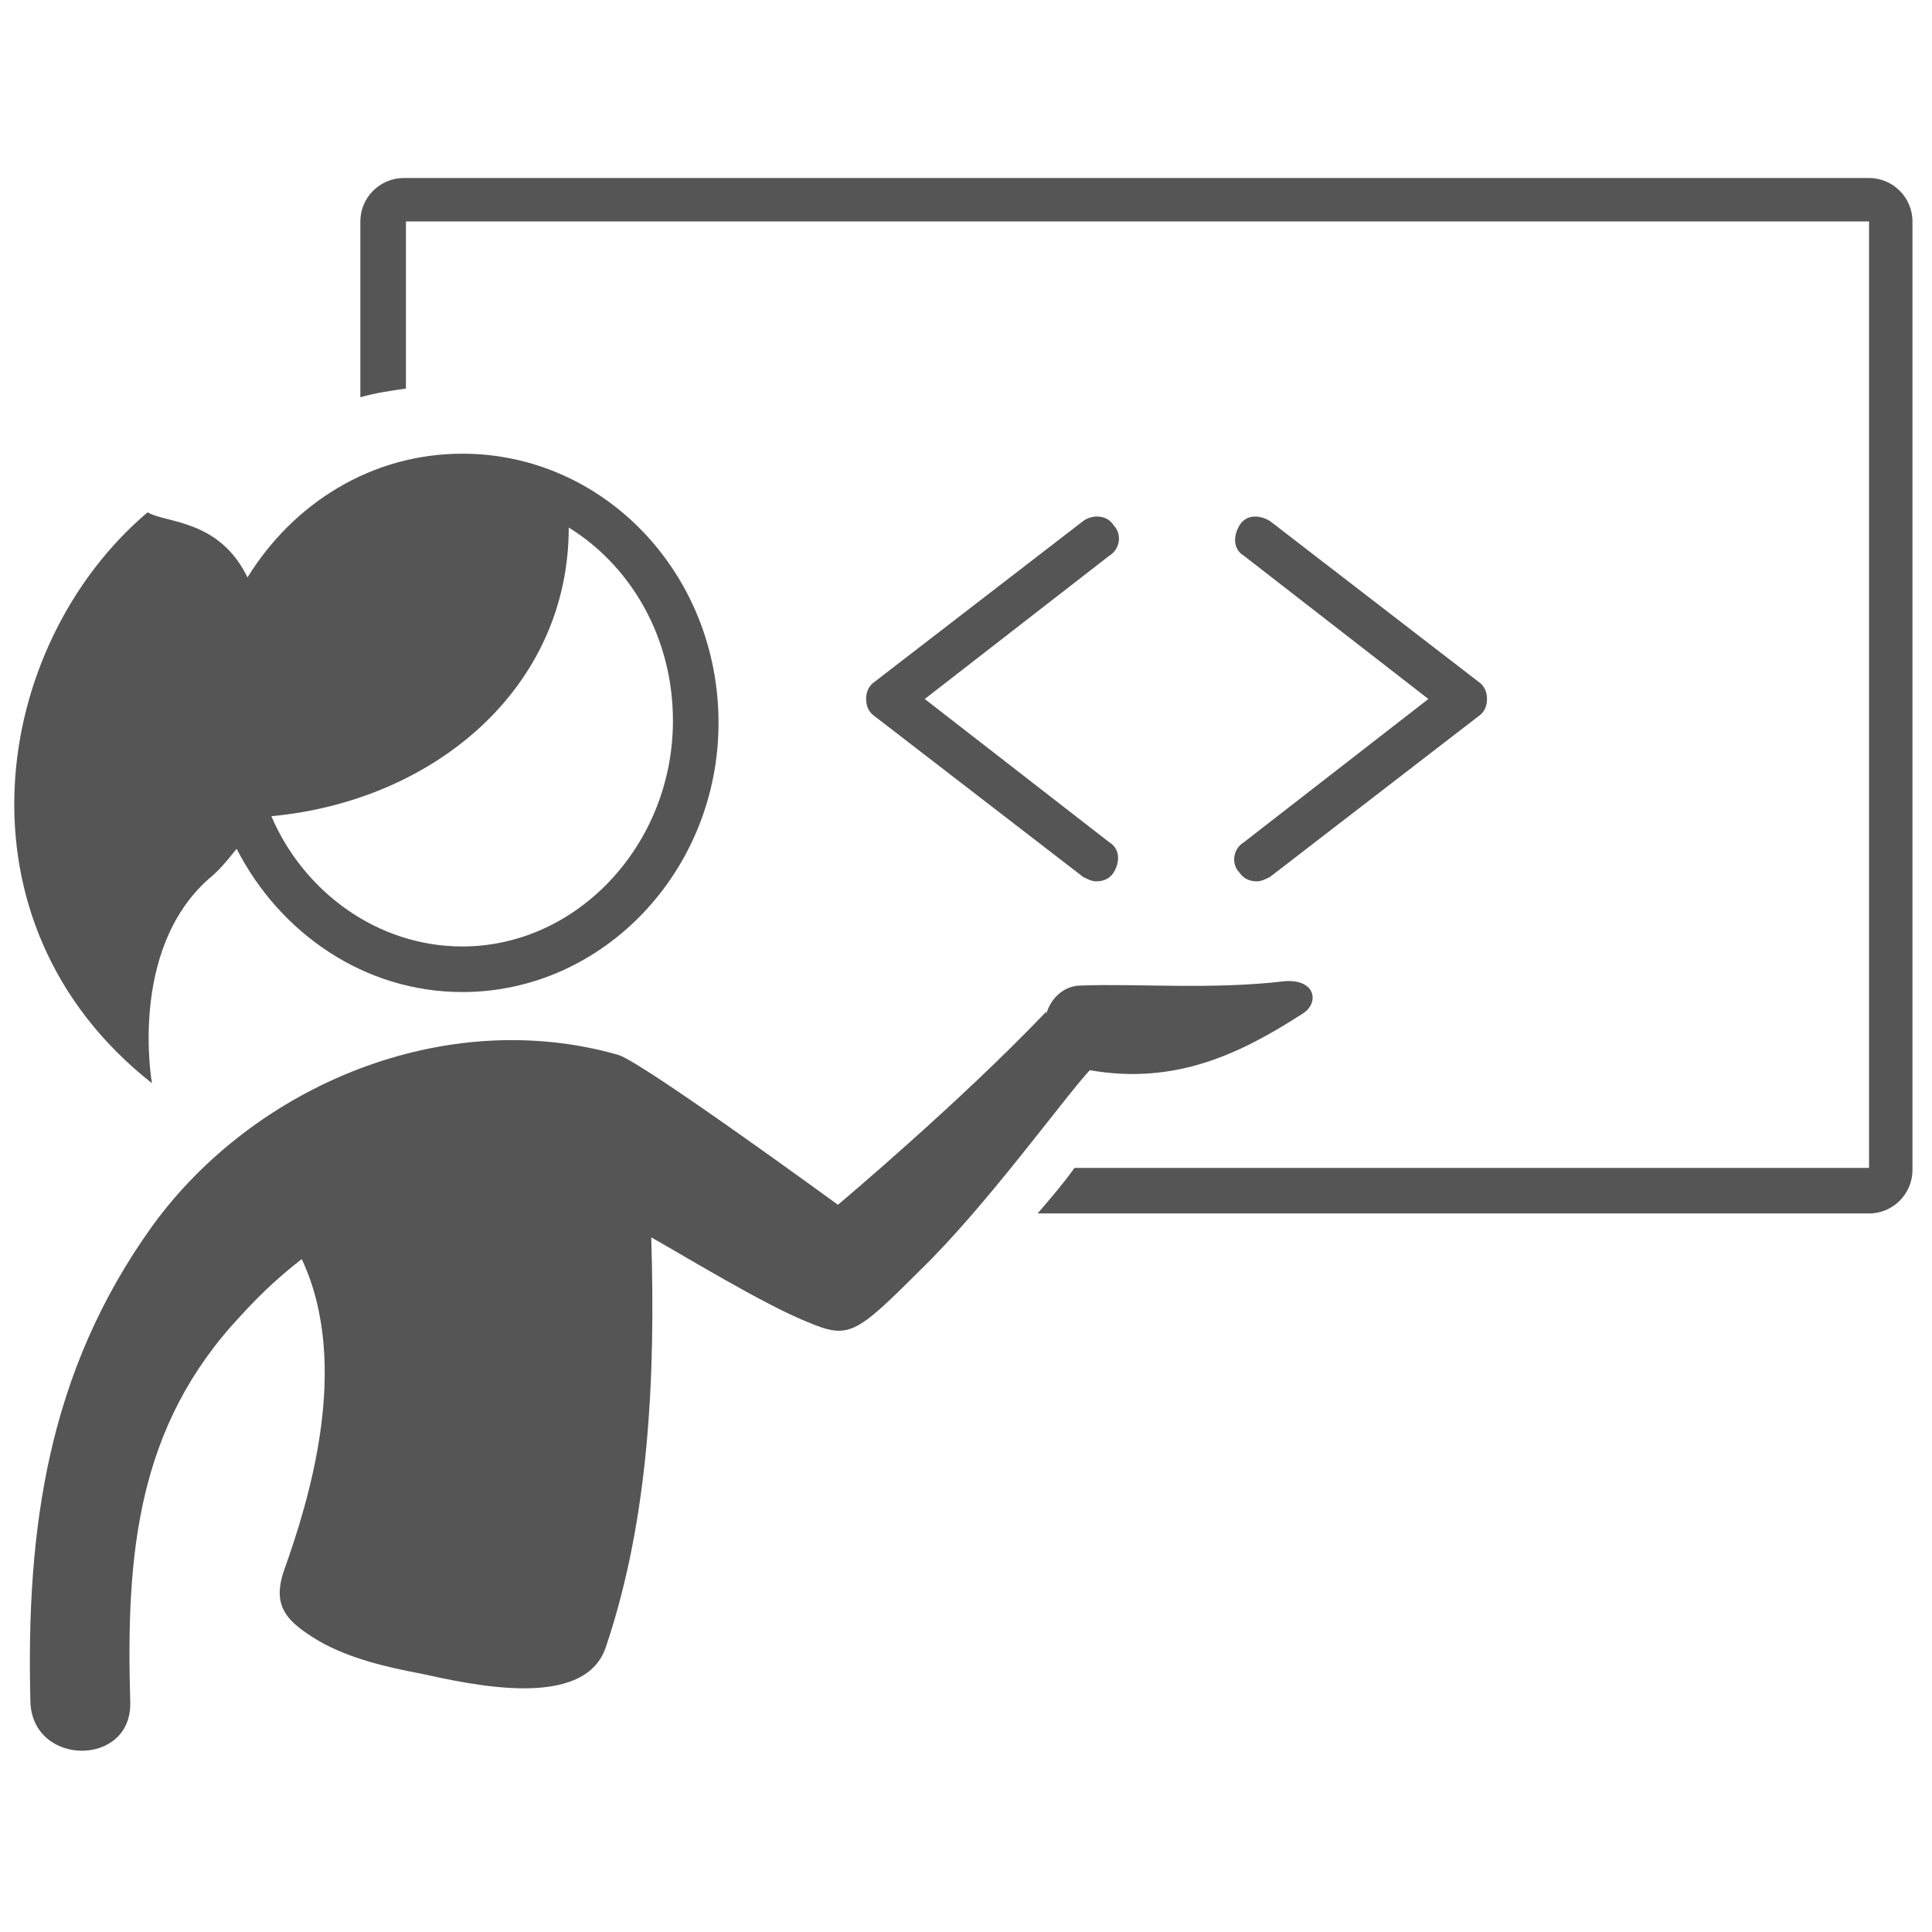 <?xml version="1.0" encoding="UTF-8" standalone="no"?>
<svg width="150px" height="150px" viewBox="0 0 89 73" version="1.1" xmlns="http://www.w3.org/2000/svg" xmlns:xlink="http://www.w3.org/1999/xlink" xmlns:sketch="http://www.bohemiancoding.com/sketch/ns">
    <title>Untitled 3</title>
    <description>Created with Sketch (http://www.bohemiancoding.com/sketch)</description>
    <defs></defs>
    <g id="Page-1" stroke="none" stroke-width="1" fill="none" fill-rule="evenodd" sketch:type="MSPage">
        <g id="speaker" sketch:type="MSLayerGroup" transform="translate(1, 0)" fill="#555555">
            <path d="M85.1,0.2 L17.6,0.2 C16.5,0.2 15.6,1.1 15.6,2.2 L15.6,10.3 C16.3,10.1 17,10 17.7,9.9 L17.7,2.2 L85.1,2.2 L85.1,45.8 L48.5,45.8 C48,46.5 47.4,47.2 46.8,47.9 L85.1,47.9 C86.2,47.9 87.1,47 87.1,45.9 L87.1,2.2 C87.1,1.1 86.2,0.2 85.1,0.2 L85.1,0.2 Z" id="Shape" sketch:type="MSShapeGroup"></path>
            <path d="M50.3,16.2 C50,15.7 49.3,15.7 48.9,16 L39.3,23.4 C39,23.6 38.9,23.9 38.9,24.2 C38.9,24.5 39,24.8 39.3,25 L48.9,32.4 C49.1,32.5 49.3,32.6 49.5,32.6 C49.8,32.6 50.1,32.5 50.3,32.2 C50.6,31.7 50.6,31.1 50.1,30.8 L41.6,24.2 L50.1,17.6 C50.6,17.3 50.7,16.6 50.3,16.2 L50.3,16.2 Z" id="Shape" sketch:type="MSShapeGroup"></path>
            <path d="M56.1,32.2 C56.3,32.5 56.6,32.6 56.9,32.6 C57.1,32.6 57.3,32.5 57.5,32.4 L67.1,25 C67.4,24.8 67.5,24.5 67.5,24.2 C67.5,23.9 67.4,23.6 67.1,23.4 L57.5,16 C57,15.7 56.4,15.7 56.1,16.2 C55.8,16.7 55.8,17.3 56.3,17.6 L64.8,24.2 L56.3,30.8 C55.8,31.1 55.7,31.8 56.1,32.2 L56.1,32.2 Z" id="Shape" sketch:type="MSShapeGroup"></path>
            <path d="M6,41.9 C6,41.9 4.9,35.8 8.6,32.5 C9.1,32.1 9.5,31.6 9.9,31.1 C11.9,35 15.8,37.7 20.3,37.7 C26.8,37.7 32.1,32.1 32.1,25.3 C32.1,18.4 26.8,12.9 20.3,12.9 C16.1,12.9 12.5,15.2 10.4,18.6 C9.1,15.9 6.6,16.1 5.8,15.6 C-1.4,21.7 -3.4,34.5 6,41.9 L6,41.9 Z M25.2,16.3 C28.1,18.1 30,21.4 30,25.2 C30,30.9 25.6,35.6 20.3,35.6 C16.4,35.6 13,33.1 11.5,29.6 C19,28.9 25.2,23.7 25.2,16.3 L25.2,16.3 Z" id="Shape" sketch:type="MSShapeGroup"></path>
            <path d="M59,38.7 C59.8,38.2 59.6,37.1 58.2,37.2 C54.8,37.6 51.4,37.3 48.8,37.4 C48,37.4 47.4,38 47.2,38.7 L47.2,38.6 C43.2,42.8 37.6,47.5 37.6,47.5 C37.6,47.5 28.7,41 27.5,40.6 C19.5,38.3 10.7,42 6,48.5 C1.2,55.2 0.2,62.4 0.4,70.4 C0.5,73.4 5.1,73.4 5,70.4 C4.8,63.6 5.3,57.7 10.1,52.6 C11.1,51.5 12,50.7 12.9,50 C15.2,54.9 13.2,61.2 12.1,64.3 C11.5,66 12.2,66.7 13.7,67.6 C15.1,68.4 16.8,68.8 18.4,69.1 C20.7,69.6 25.9,70.8 26.9,67.9 C28.9,62 29.2,55.4 29,49 C30.6,49.9 34.2,52.1 36.2,52.9 C38.1,53.7 38.4,53.5 41.4,50.5 C44.4,47.6 48,42.6 49.2,41.3 C53.2,42 56.2,40.5 59,38.7 L59,38.7 Z" id="Shape" sketch:type="MSShapeGroup"></path>
        </g>
    </g>
</svg>